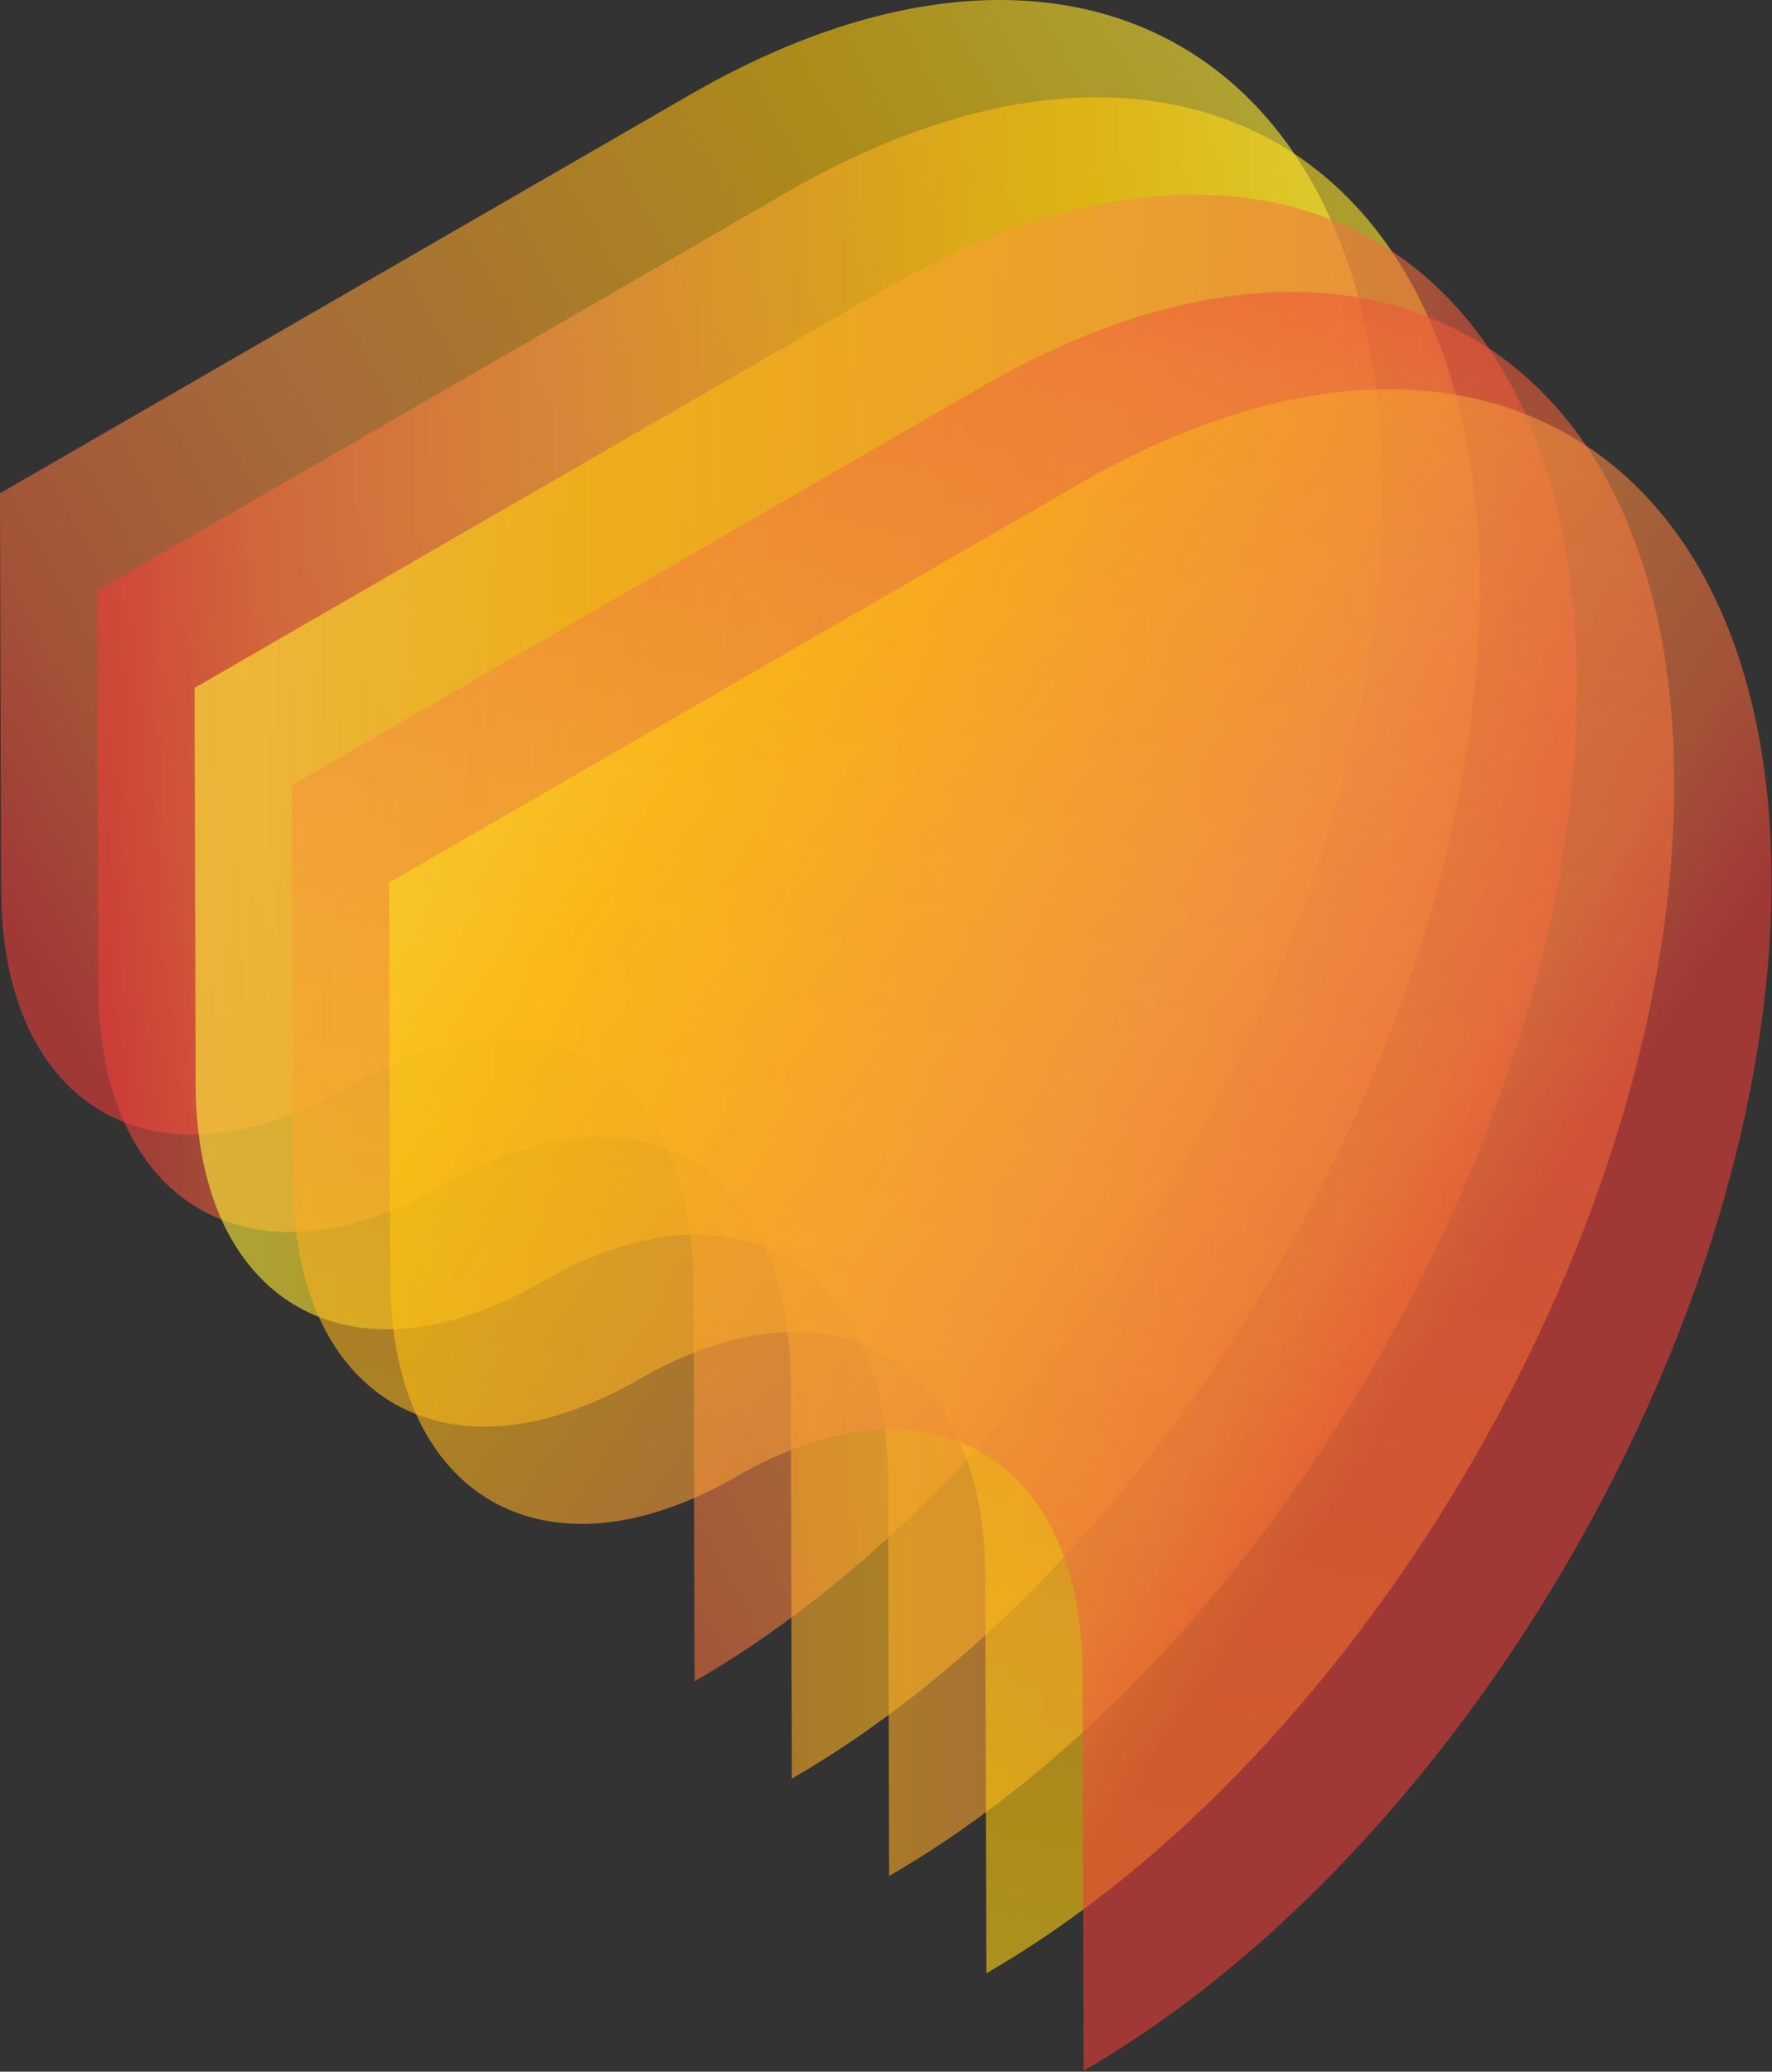<?xml version="1.0" encoding="UTF-8" standalone="no"?><!DOCTYPE svg PUBLIC "-//W3C//DTD SVG 1.1//EN" "http://www.w3.org/Graphics/SVG/1.1/DTD/svg11.dtd"><svg width="100%" height="100%" viewBox="0 0 759 887" version="1.1" xmlns="http://www.w3.org/2000/svg" xmlns:xlink="http://www.w3.org/1999/xlink" xml:space="preserve" xmlns:serif="http://www.serif.com/" style="fill-rule:evenodd;clip-rule:evenodd;stroke-linejoin:round;stroke-miterlimit:2;"><rect x="0" y="0" width="759" height="887" fill="#333333" stroke="none"/><g><g opacity="0.6"><path d="M295.583,40.545c163.238,-94.242 296.017,-18.609 296.546,168.991c0.533,187.571 -131.383,416.059 -294.621,510.305l-0.479,-169.842c-0.267,-93.783 -66.671,-131.592 -148.287,-84.471c-81.617,47.121 -147.992,9.267 -148.259,-84.521l-0.483,-169.808l295.583,-170.654Z" style="fill:url(#_Linear1);fill-rule:nonzero;"/></g><g opacity="0.6"><path d="M337.25,82.211c163.237,-94.241 296.017,-18.608 296.546,168.992c0.533,187.571 -131.384,416.058 -294.621,510.304l-0.479,-169.841c-0.267,-93.784 -66.671,-131.592 -148.288,-84.471c-81.616,47.121 -147.991,9.266 -148.258,-84.521l-0.483,-169.808l295.583,-170.655Z" style="fill:url(#_Linear2);fill-rule:nonzero;"/></g><g opacity="0.6"><path d="M378.917,123.878c163.237,-94.242 296.016,-18.608 296.545,168.992c0.534,187.571 -131.383,416.058 -294.62,510.304l-0.48,-169.842c-0.266,-93.783 -66.67,-131.591 -148.287,-84.471c-81.617,47.121 -147.992,9.267 -148.258,-84.52l-0.484,-169.809l295.584,-170.654Z" style="fill:url(#_Linear3);fill-rule:nonzero;"/></g><g opacity="0.6"><path d="M420.583,165.545c163.238,-94.242 296.017,-18.609 296.546,168.991c0.533,187.571 -131.383,416.059 -294.621,510.305l-0.479,-169.842c-0.267,-93.783 -66.671,-131.592 -148.287,-84.471c-81.617,47.121 -147.992,9.267 -148.259,-84.521l-0.483,-169.808l295.583,-170.654Z" style="fill:url(#_Linear4);fill-rule:nonzero;"/></g><g opacity="0.6"><path d="M462.25,207.211c163.237,-94.241 296.017,-18.608 296.546,168.992c0.533,187.571 -131.384,416.058 -294.621,510.304l-0.479,-169.841c-0.267,-93.784 -66.671,-131.592 -148.288,-84.471c-81.616,47.121 -147.991,9.266 -148.258,-84.521l-0.483,-169.808l295.583,-170.655Z" style="fill:url(#_Linear5);fill-rule:nonzero;"/></g></g><defs><linearGradient id="_Linear1" x1="0" y1="0" x2="1" y2="0" gradientUnits="userSpaceOnUse" gradientTransform="matrix(-574.016,323.622,-323.622,-574.016,644.61,183.947)"><stop offset="0" style="stop-color:#fff33a;stop-opacity:1"/><stop offset="0.28" style="stop-color:#fdc709;stop-opacity:1"/><stop offset="0.67" style="stop-color:#f4913f;stop-opacity:1"/><stop offset="0.89" style="stop-color:#ee683c;stop-opacity:1"/><stop offset="1" style="stop-color:#ea3d39;stop-opacity:1"/></linearGradient><linearGradient id="_Linear2" x1="0" y1="0" x2="1" y2="0" gradientUnits="userSpaceOnUse" gradientTransform="matrix(592.131,0,0,592.131,41.668,401.586)"><stop offset="0" style="stop-color:#ea3d39;stop-opacity:1"/><stop offset="0.11" style="stop-color:#ee683c;stop-opacity:1"/><stop offset="0.33" style="stop-color:#f4913f;stop-opacity:1"/><stop offset="0.72" style="stop-color:#fdc709;stop-opacity:1"/><stop offset="1" style="stop-color:#fff33a;stop-opacity:1"/></linearGradient><linearGradient id="_Linear3" x1="0" y1="0" x2="1" y2="0" gradientUnits="userSpaceOnUse" gradientTransform="matrix(592.131,0,0,592.131,83.335,443.253)"><stop offset="0" style="stop-color:#fff33a;stop-opacity:1"/><stop offset="0.28" style="stop-color:#fdc709;stop-opacity:1"/><stop offset="0.67" style="stop-color:#f4913f;stop-opacity:1"/><stop offset="0.89" style="stop-color:#ee683c;stop-opacity:1"/><stop offset="1" style="stop-color:#ea3d39;stop-opacity:1"/></linearGradient><linearGradient id="_Linear4" x1="0" y1="0" x2="1" y2="0" gradientUnits="userSpaceOnUse" gradientTransform="matrix(-200.787,1018.11,-1018.11,-200.787,484.657,35.066)"><stop offset="0" style="stop-color:#ea3d39;stop-opacity:1"/><stop offset="0.11" style="stop-color:#ee683c;stop-opacity:1"/><stop offset="0.33" style="stop-color:#f4913f;stop-opacity:1"/><stop offset="0.72" style="stop-color:#fdc709;stop-opacity:1"/><stop offset="1" style="stop-color:#fff33a;stop-opacity:1"/></linearGradient><linearGradient id="_Linear5" x1="0" y1="0" x2="1" y2="0" gradientUnits="userSpaceOnUse" gradientTransform="matrix(455.906,316.535,-316.535,455.906,163.742,255.345)"><stop offset="0" style="stop-color:#fff33a;stop-opacity:1"/><stop offset="0.28" style="stop-color:#fdc709;stop-opacity:1"/><stop offset="0.67" style="stop-color:#f4913f;stop-opacity:1"/><stop offset="0.89" style="stop-color:#ee683c;stop-opacity:1"/><stop offset="1" style="stop-color:#ea3d39;stop-opacity:1"/></linearGradient></defs></svg>